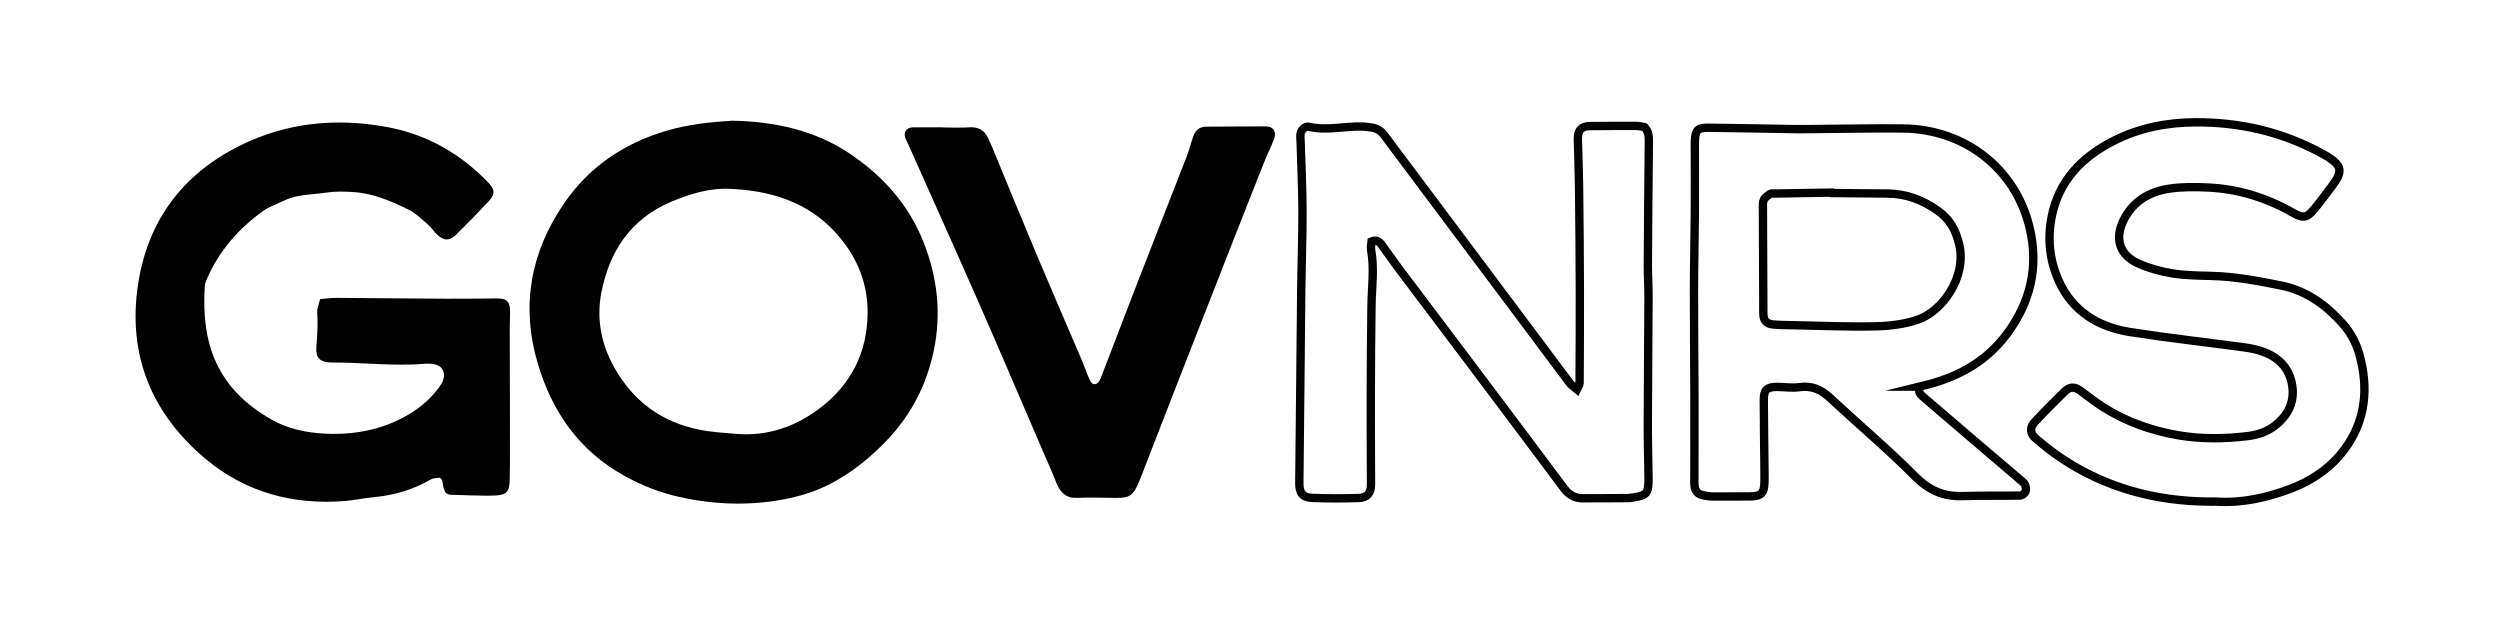 <?xml version="1.0" encoding="UTF-8"?>
<svg id="uuid-84b71588-9203-4552-b674-3fb4a8c92cdc" data-name="Layer 1" xmlns="http://www.w3.org/2000/svg" viewBox="0 0 299.008 74.665">
  <rect width="299.008" height="74.665" style="fill: none; stroke-width: 0px;"/>
  <g>
    <path d="M196.696,15.206c.508.573.518,1.154.512,1.761-.051,4.907-.094,9.814-.121,14.721-.007,1.263.086,2.526.081,3.789-.019,5.056-.071,10.112-.086,15.168-.006,2.007.053,4.013.081,6.02.005.372.018.745-.003,1.115-.066,1.179-.282,1.434-1.386,1.641-.365.069-.735.149-1.103.153-1.785.02-3.571.012-5.356.022-.973.006-1.687-.424-2.262-1.197-2.396-3.221-4.81-6.428-7.219-9.64-1.383-1.843-2.764-3.687-4.151-5.526-2.775-3.68-5.559-7.355-8.328-11.039-.714-.95-1.383-1.935-2.088-2.893-.269-.366-.586-.686-1.216-.422-.021.315-.119.688-.058,1.032.395,2.221.075,4.44.042,6.661-.057,3.866-.076,7.733-.086,11.599-.008,3.269.025,6.539.029,9.809.001.995-.456,1.553-1.471,1.583-1.858.055-3.721.066-5.578-.013-1.144-.049-1.536-.611-1.525-1.77.077-7.731.145-15.462.231-23.193.035-3.113.156-6.226.147-9.338-.008-2.747-.142-5.494-.222-8.24-.009-.297-.049-.595-.03-.89.034-.518.53-1.072,1.032-.954,2.157.508,4.293-.113,6.437-.025.371.015.742.064,1.109.122.612.097,1.071.401,1.457.917,6.452,8.636,12.921,17.26,19.384,25.888.936,1.249,1.854,2.512,2.803,3.75.2.261.503.444.85.74.161-.346.32-.53.321-.715.023-3.79.044-7.581.032-11.371-.012-4.087-.048-8.174-.095-12.261-.021-1.854-.101-3.707-.144-5.561-.025-1.047.434-1.559,1.414-1.568,1.858-.017,3.717-.028,5.575-.02.359.002.718.104.989.146Z" style="fill: none; stroke: #000; stroke-miterlimit: 10;"/>
    <path d="M38.287,35.781c.677-.059,1.261-.158,1.845-.154,4.388.024,8.777.077,13.165.101,2.082.011,4.163-.024,6.245-.032.98-.004,1.391.337,1.449,1.279.041.666-.022,1.337-.022,2.006.007,4.908.021,9.817.026,14.725.001,1.263-.01,2.526-.037,3.788-.028,1.312-.399,1.714-1.743,1.771-1.039.045-2.083-.005-3.124-.021-.517-.008-1.034-.051-1.552-.05-1.222.002-1.322-.073-1.58-1.306-.03-.145-.036-.296-.075-.439-.018-.065-.089-.116-.251-.314-.311.053-.773.015-1.1.206-2.162,1.26-4.492,1.918-6.972,2.138-1.11.098-2.207.356-3.317.444-6.206.492-11.893-1.044-16.659-5.039-6.454-5.41-9.349-12.433-8.078-20.843,1.142-7.561,5.243-13.148,12.123-16.589,5.592-2.797,11.51-3.379,17.6-2.271,4.751.865,8.781,3.149,12.138,6.614.844.87.88,1.426.062,2.302-1.269,1.359-2.569,2.691-3.896,3.993-.783.768-1.507.712-2.32-.094-.369-.366-.657-.819-1.048-1.155-.728-.625-1.431-1.344-2.276-1.756-2.068-1.007-4.171-1.942-6.539-2.105-1.12-.077-2.205-.114-3.325.056-1.684.256-3.425.181-5.012.942-.868.416-1.812.73-2.582,1.284-2.883,2.077-5.169,4.682-6.624,7.959-.149.336-.295.703-.318,1.063-.42,6.776,1.406,12.166,7.994,15.904,1.972,1.119,4.17,1.57,6.422,1.678,3.488.167,6.805-.458,9.864-2.232,1.437-.833,2.674-1.882,3.67-3.208.22-.293.435-.613.555-.954.353-.998-.149-1.792-1.193-1.936-.293-.04-.597-.065-.89-.039-3.719.333-7.427-.152-11.141-.14-1.529.005-2.056-.523-1.921-2.035.119-1.336.174-2.655.092-3.994-.03-.483.211-.982.346-1.546Z" style="stroke-width: 0px;"/>
    <path d="M229.574,46.238c-.214.731.218,1.041.62,1.384,2.039,1.738,4.069,3.486,6.107,5.226,1.811,1.546,3.628,3.085,5.438,4.631.168.144.378.291.45.481.098.257.183.602.084.825-.099.222-.428.479-.662.484-2.299.045-4.601-.01-6.899.065-2.284.074-4.025-.7-5.689-2.377-3.247-3.271-6.793-6.244-10.168-9.391-1.057-.986-2.161-1.466-3.623-1.262-.871.122-1.779-.019-2.67-.027-1.226-.011-1.612.351-1.606,1.576.016,2.974.055,5.947.086,8.921.025,2.482-.144,2.639-2.65,2.603-1.189-.017-2.378.028-3.567.007-.439-.008-.885-.087-1.31-.2-.469-.125-.751-.491-.827-.959-.059-.362-.036-.739-.035-1.109.002-3.188.018-6.376.009-9.564-.012-4.235-.063-8.471-.058-12.706.004-3.12.083-6.24.105-9.361.018-2.526.001-5.051 0-7.577-0-.372-.008-.744.01-1.115.061-1.249.333-1.53,1.645-1.515,3.494.04,6.988.113,10.483.168.67.01,1.339-.006,2.009-.011,3.571-.027,7.143-.103,10.714-.07,7.394.067,13.455,4.757,15.167,11.817,1.143,4.712.125,8.983-2.762,12.833-2.328,3.105-5.495,4.917-9.182,5.922-.42.115-.846.21-1.219.302ZM218.849,23.084c-0-.015-.001-.031-.001-.046-2.233.037-4.466.073-6.699.111-.148.003-.336-.034-.437.041-.28.206-.621.417-.755.71-.144.315-.107.725-.105,1.093.012,4.162.033,8.324.05,12.486.003.829.335,1.253,1.161,1.327.814.073,1.635.075,2.453.09,3.272.062,6.547.211,9.816.135,1.689-.039,3.444-.256,5.033-.793,2.896-.978,5.903-5.074,4.961-9.018-.404-1.693-1.108-2.987-2.539-4.006-1.825-1.299-3.784-2.043-6.018-2.066-2.307-.023-4.613-.043-6.92-.065Z" style="fill: none; stroke: #000; stroke-miterlimit: 10;"/>
    <path d="M87.577,14.434c5.113.101,9.923,1.157,14.09,3.963,3.929,2.646,7.035,6.074,8.825,10.651,1.659,4.241,2.105,8.515,1.186,12.907-.837,3.997-2.646,7.561-5.473,10.564-1.847,1.962-3.887,3.665-6.247,5.001-1.772,1.004-3.649,1.667-5.622,2.084-4.362.922-8.7.798-13.058-.16-2.359-.519-4.537-1.387-6.629-2.549-5.384-2.991-8.623-7.646-10.335-13.433-2.03-6.862-.87-13.261,3.142-19.128,2.964-4.335,7.081-7.133,12.095-8.65,2.655-.803,5.389-1.082,8.024-1.249ZM87.636,22.603c-2.629-.19-5.055.555-7.386,1.539-4.796,2.023-7.362,5.909-8.322,10.833-.61,3.132-.036,6.2,1.574,9.039,2.262,3.99,5.625,6.458,10.097,7.37,1.449.296,2.944.382,4.423.508,3.818.323,7.214-.886,10.174-3.18,3.605-2.793,5.495-6.522,5.571-11.15.053-3.268-.993-6.15-2.944-8.687-3.32-4.318-7.941-5.998-13.187-6.272Z" style="stroke-width: 0px;"/>
    <path d="M264.135,59.995c-6.397-.064-12.342-1.662-17.684-5.253-1.046-.703-2.033-1.502-2.994-2.321-.674-.574-.707-1.304-.098-1.954,1.17-1.247,2.38-2.457,3.601-3.654.58-.569,1.152-.584,1.805-.12.906.644,1.768,1.354,2.703,1.952,2.794,1.789,5.89,2.881,9.126,3.426,2.71.456,5.486.424,8.226.089,1.176-.144,2.318-.498,3.292-1.266,1.444-1.139,2.255-2.596,2.086-4.438-.195-2.116-1.403-3.563-3.366-4.325-.754-.293-1.571-.469-2.376-.579-4.565-.624-9.148-1.126-13.699-1.839-3.805-.596-6.872-2.484-8.511-6.099-1.091-2.405-1.381-4.993-.871-7.629.848-4.384,3.643-7.221,7.454-9.153,3.029-1.535,6.313-2.183,9.702-2.203,5.376-.031,10.468,1.143,15.203,3.738.196.107.393.211.582.329,1.805,1.125,1.923,1.811.606,3.543-.675.888-1.328,1.794-2.036,2.655-.973,1.185-1.385,1.271-2.648.551-3.153-1.798-6.534-2.853-10.158-3.018-1.554-.071-3.141-.092-4.67.144-2.378.368-4.336,1.533-5.44,3.796-1.081,2.216-.453,4.162,1.816,5.164,1.274.563,2.666.945,4.044,1.167,1.533.247,3.109.264,4.668.303,2.841.072,5.618.6,8.383,1.16,3.036.615,5.438,2.406,7.422,4.675.854.977,1.525,2.254,1.876,3.507,1.134,4.055.797,7.983-1.809,11.455-1.641,2.187-3.864,3.699-6.412,4.66-2.868,1.082-5.831,1.738-8.932,1.536-.296-.019-.595-.003-.892-.003Z" style="fill: none; stroke: #000; stroke-miterlimit: 10;"/>
    <path d="M112.784,15.245c1.04,0,2.084.06,3.119-.016,1.118-.082,1.86.342,2.305,1.345.15.339.314.672.456,1.015,1.789,4.323,3.553,8.656,5.367,12.968,1.756,4.175,3.566,8.327,5.344,12.493.32.751.581,1.527.907,2.276.144.33.356.734.8.596.223-.069.439-.366.534-.609,1.45-3.736,2.867-7.485,4.317-11.221,1.988-5.121,4.003-10.232,5.99-15.354.321-.829.526-1.702.836-2.536.255-.688.771-1.05,1.54-1.052,2.377-.003,4.754-.043,7.13-.034.888.003,1.288.687.938,1.563-.357.894-.787,1.759-1.144,2.653-1.047,2.619-2.079,5.244-3.109,7.87-1.816,4.629-3.626,9.261-5.439,13.892-.731,1.867-1.464,3.733-2.19,5.601-1.319,3.391-2.634,6.783-3.95,10.174-1.064,2.742-1.319,2.708-3.895,2.67-1.258-.018-2.52-.055-3.775.006-1.337.065-2.041-.616-2.504-1.77-.607-1.515-1.277-3.005-1.924-4.504-2.41-5.592-4.791-11.198-7.24-16.773-2.837-6.457-5.735-12.887-8.607-19.329-.09-.203-.213-.393-.287-.601-.28-.79.088-1.33.915-1.336,1.189-.009,2.377-.002,3.566-.002,0,.005,0,.01-0.0.015Z" style="stroke-width: 0px;"/>
  </g>
</svg>